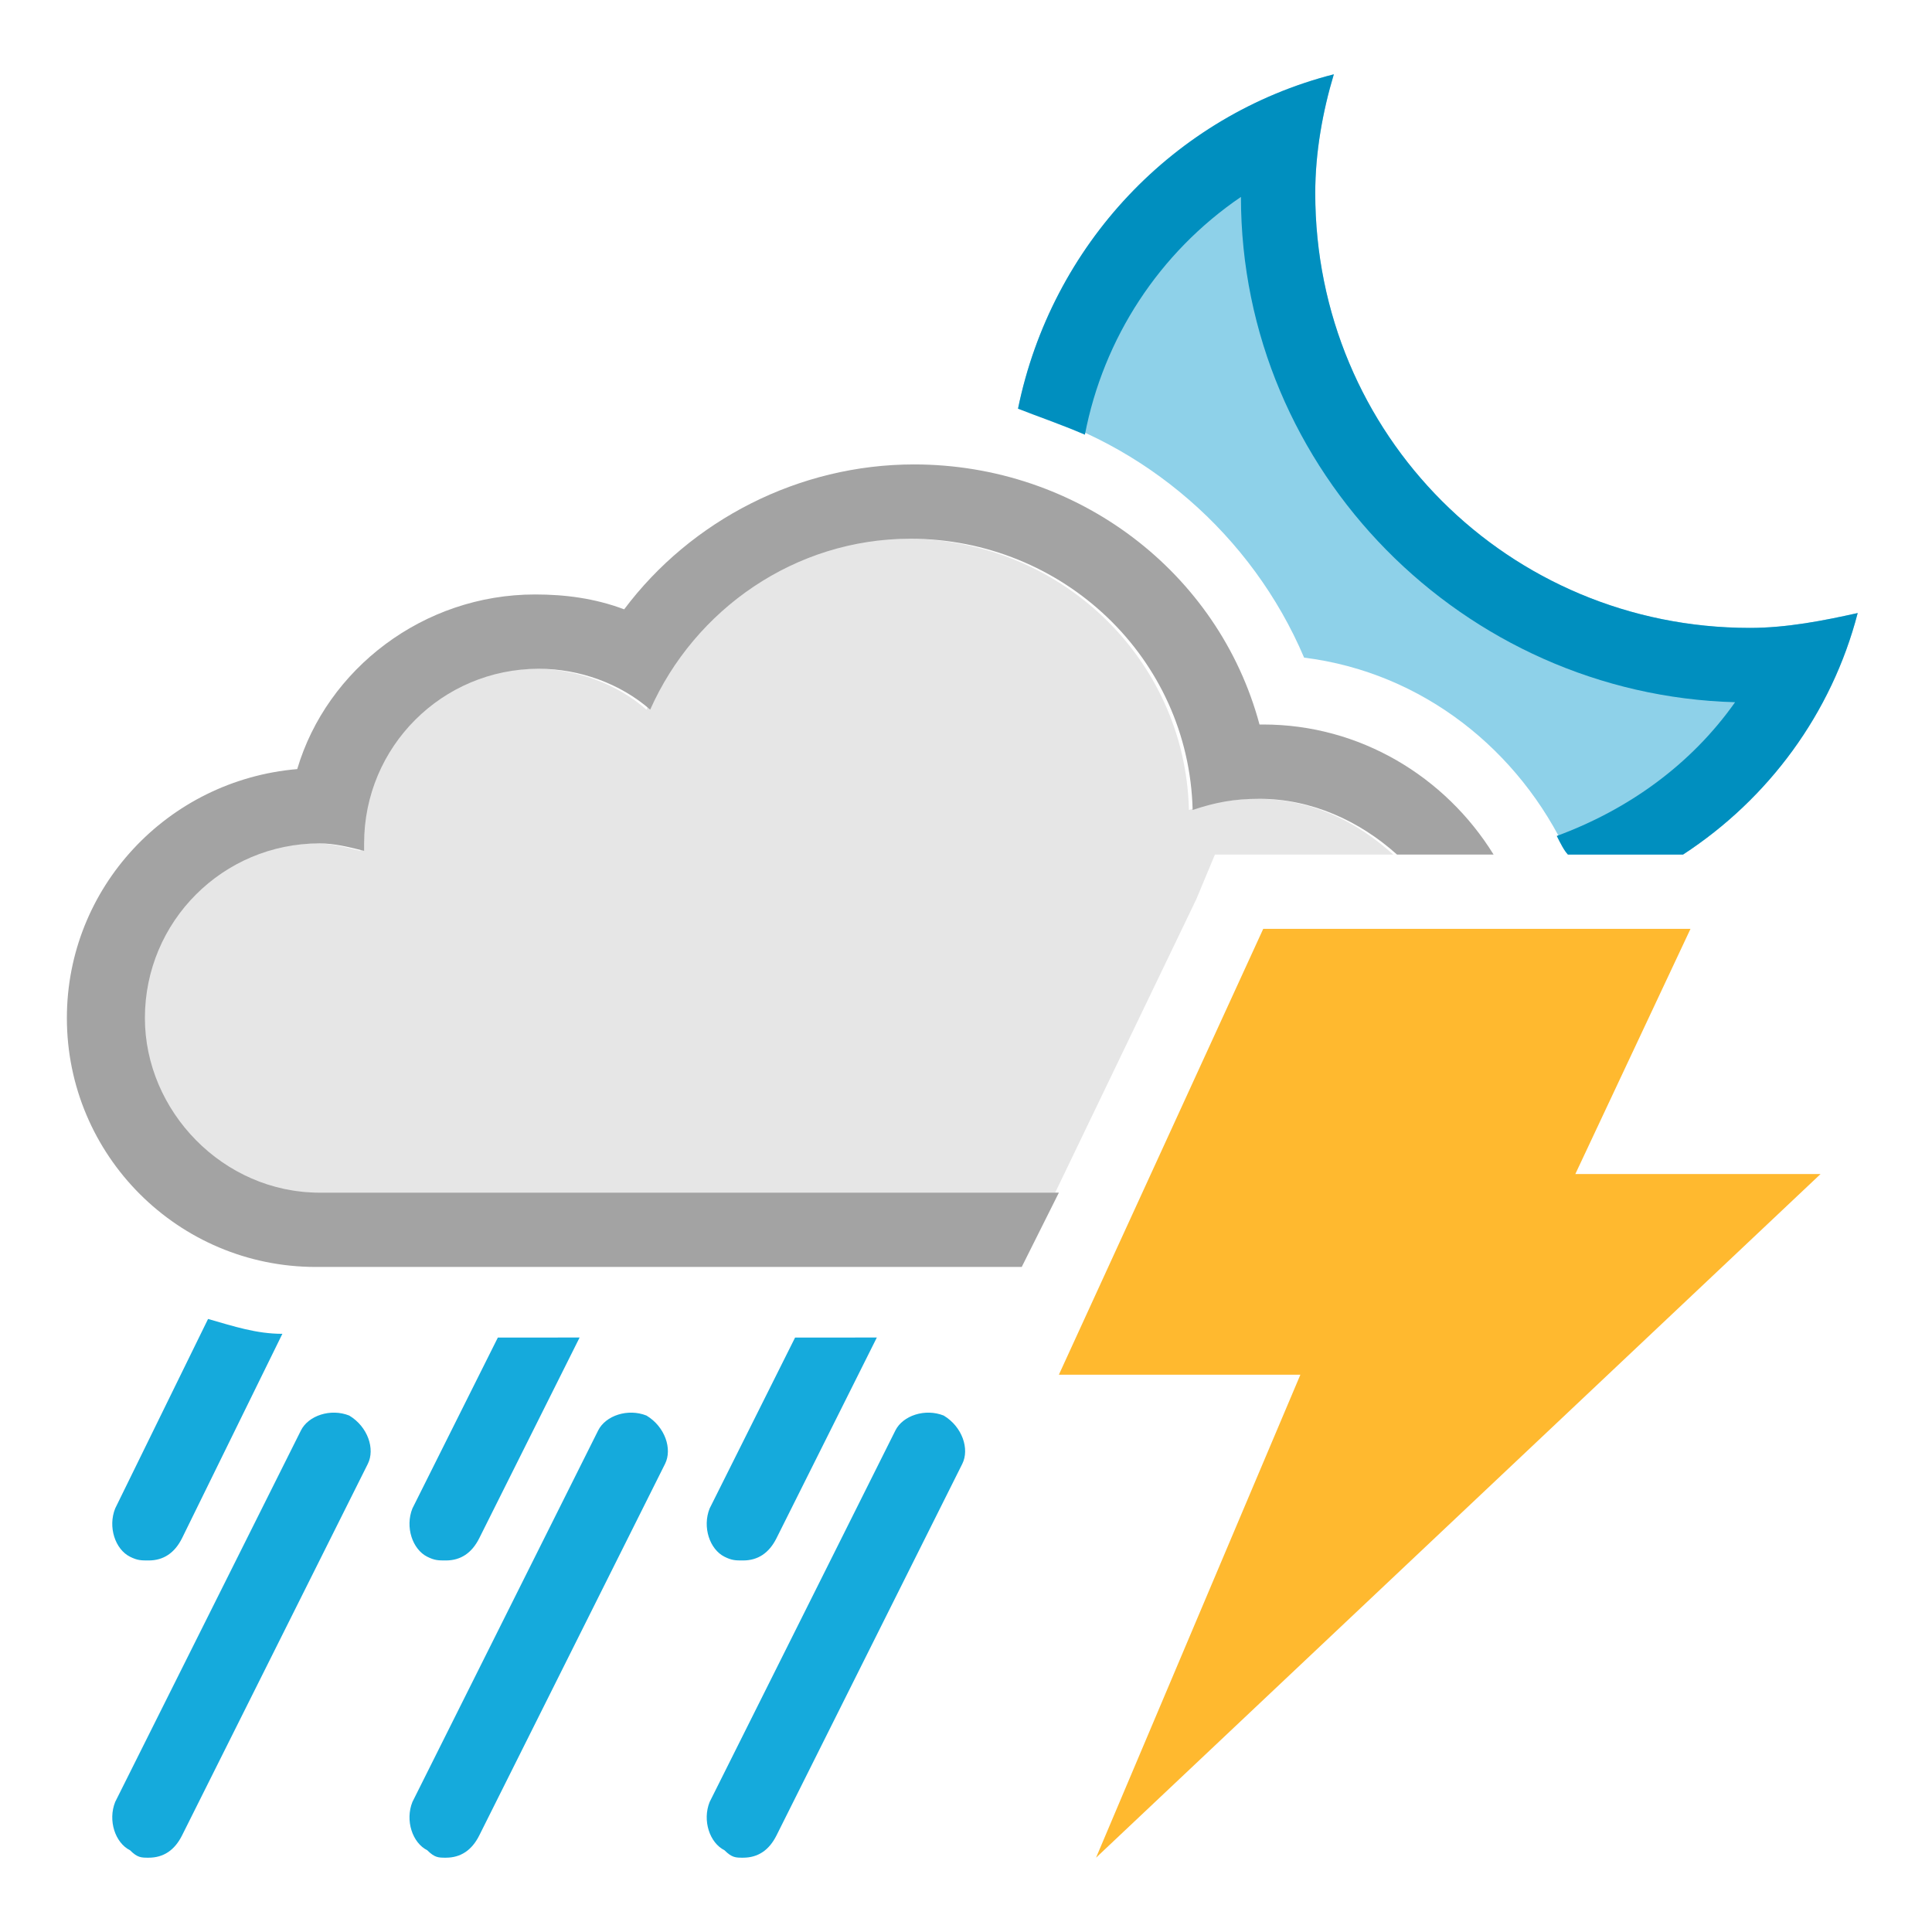 <?xml version="1.0" encoding="utf-8"?>
<!-- Generator: Adobe Illustrator 19.1.0, SVG Export Plug-In . SVG Version: 6.00 Build 0)  -->
<!DOCTYPE svg PUBLIC "-//W3C//DTD SVG 1.1//EN" "http://www.w3.org/Graphics/SVG/1.1/DTD/svg11.dtd">
<svg version="1.1" id="Layer_1" xmlns="http://www.w3.org/2000/svg" xmlns:xlink="http://www.w3.org/1999/xlink" x="0px" y="0px"
	 viewBox="0 0 52 52" enable-background="new 0 0 52 52" xml:space="preserve">
<g>
	<g>
		<path fill="#8ED1E9" d="M35.1,17.7c3.2,0.4,5.8,2.5,7.1,5.3h3.1c2.3-1.5,4-3.8,4.7-6.5c-0.9,0.2-1.9,0.4-2.9,0.4
			c-6.5,0-11.7-5.2-11.7-11.7c0-1.1,0.2-2.2,0.5-3.2c-4.3,1.1-7.6,4.6-8.5,9C30.8,11.9,33.7,14.4,35.1,17.7z"/>
	</g>
	<g>
		<polygon fill="#FFB92F" points="49,31.6 42.4,31.6 45.5,25 34,25 28.5,37 35,37 29.5,50 		"/>
	</g>
	<path fill="#15AADC" d="M5.6,35.5l-2.5,5.1c-0.2,0.5,0,1.1,0.4,1.3C3.7,42,3.8,42,4,42c0.4,0,0.7-0.2,0.9-0.6l2.7-5.5
		C6.9,35.9,6.3,35.7,5.6,35.5z"/>
	<path fill="#15AADC" d="M17.4,38.1c-0.5-0.2-1.1,0-1.3,0.4l-5,10c-0.2,0.5,0,1.1,0.4,1.3C11.7,50,11.8,50,12,50
		c0.4,0,0.7-0.2,0.9-0.6l5-10C18.1,39,17.9,38.4,17.4,38.1z"/>
	<path fill="#15AADC" d="M9.4,38.1c-0.5-0.2-1.1,0-1.3,0.4l-5,10c-0.2,0.5,0,1.1,0.4,1.3C3.7,50,3.8,50,4,50c0.4,0,0.7-0.2,0.9-0.6
		l5-10C10.1,39,9.9,38.4,9.4,38.1z"/>
	<path fill="#15AADC" d="M25.4,38.1c-0.5-0.2-1.1,0-1.3,0.4l-5,10c-0.2,0.5,0,1.1,0.4,1.3C19.7,50,19.8,50,20,50
		c0.4,0,0.7-0.2,0.9-0.6l5-10C26.1,39,25.9,38.4,25.4,38.1z"/>
	<path fill="#15AADC" d="M13.4,36l-2.3,4.6c-0.2,0.5,0,1.1,0.4,1.3C11.7,42,11.8,42,12,42c0.4,0,0.7-0.2,0.9-0.6l2.7-5.4H13.4z"/>
	<path fill="#15AADC" d="M21.4,36l-2.3,4.6c-0.2,0.5,0,1.1,0.4,1.3C19.7,42,19.8,42,20,42c0.4,0,0.7-0.2,0.9-0.6l2.7-5.4H21.4z"/>
	<path fill="#008FBF" d="M29.2,11.7c0.5-2.6,2-4.9,4.2-6.4c0,7.4,6,13.4,13.3,13.6c-1.2,1.7-2.9,2.9-4.8,3.6
		c0.1,0.2,0.2,0.4,0.3,0.5h3.1c2.3-1.5,4-3.8,4.7-6.5c-0.9,0.2-1.9,0.4-2.9,0.4c-6.5,0-11.7-5.2-11.7-11.7c0-1.1,0.2-2.2,0.5-3.2
		c-4.3,1.1-7.6,4.6-8.5,9C27.9,11.2,28.5,11.4,29.2,11.7z"/>
	<g>
		<path fill="#E6E6E6" d="M32.2,24.2l0.5-1.2H34h3.5c-1-0.9-2.2-1.5-3.7-1.5c-0.6,0-1.2,0.1-1.8,0.3c-0.1-4.1-3.5-7.3-7.6-7.3
			c-3.1,0-5.8,1.9-7,4.6c-0.8-0.7-1.9-1.1-3-1.1c-2.6,0-4.7,2.1-4.7,4.7c0,0.1,0,0.1,0,0.2c-0.4-0.1-0.8-0.2-1.2-0.2
			c-2.6,0-4.7,2.2-4.7,4.7c0,2.6,2.1,4.7,4.7,4.7c0,0,12.5,0,19.9,0L32.2,24.2z"/>
	</g>
	<path fill="#A3A3A3" d="M28.5,32.1c-7.4,0-19.9,0-19.9,0c-2.6,0-4.7-2.2-4.7-4.7c0-2.6,2.1-4.7,4.7-4.7c0.4,0,0.8,0.1,1.2,0.2
		c0-0.1,0-0.1,0-0.2c0-2.6,2.1-4.7,4.7-4.7c1.1,0,2.2,0.4,3,1.1c1.2-2.7,3.9-4.6,7-4.6c4.1,0,7.5,3.2,7.6,7.3
		c0.6-0.2,1.1-0.3,1.8-0.3c1.4,0,2.7,0.6,3.7,1.5h2.6c-1.3-2.1-3.6-3.5-6.2-3.5c0,0-0.1,0-0.1,0c-1.1-4.1-4.9-7-9.3-7
		c-3.1,0-6,1.5-7.8,3.9C16,16.1,15.2,16,14.4,16c-3,0-5.6,2-6.4,4.7c-3.5,0.3-6.2,3.2-6.2,6.7c0,3.7,3,6.7,6.7,6.7h19L28.5,32.1z"/>
</g>
</svg>

